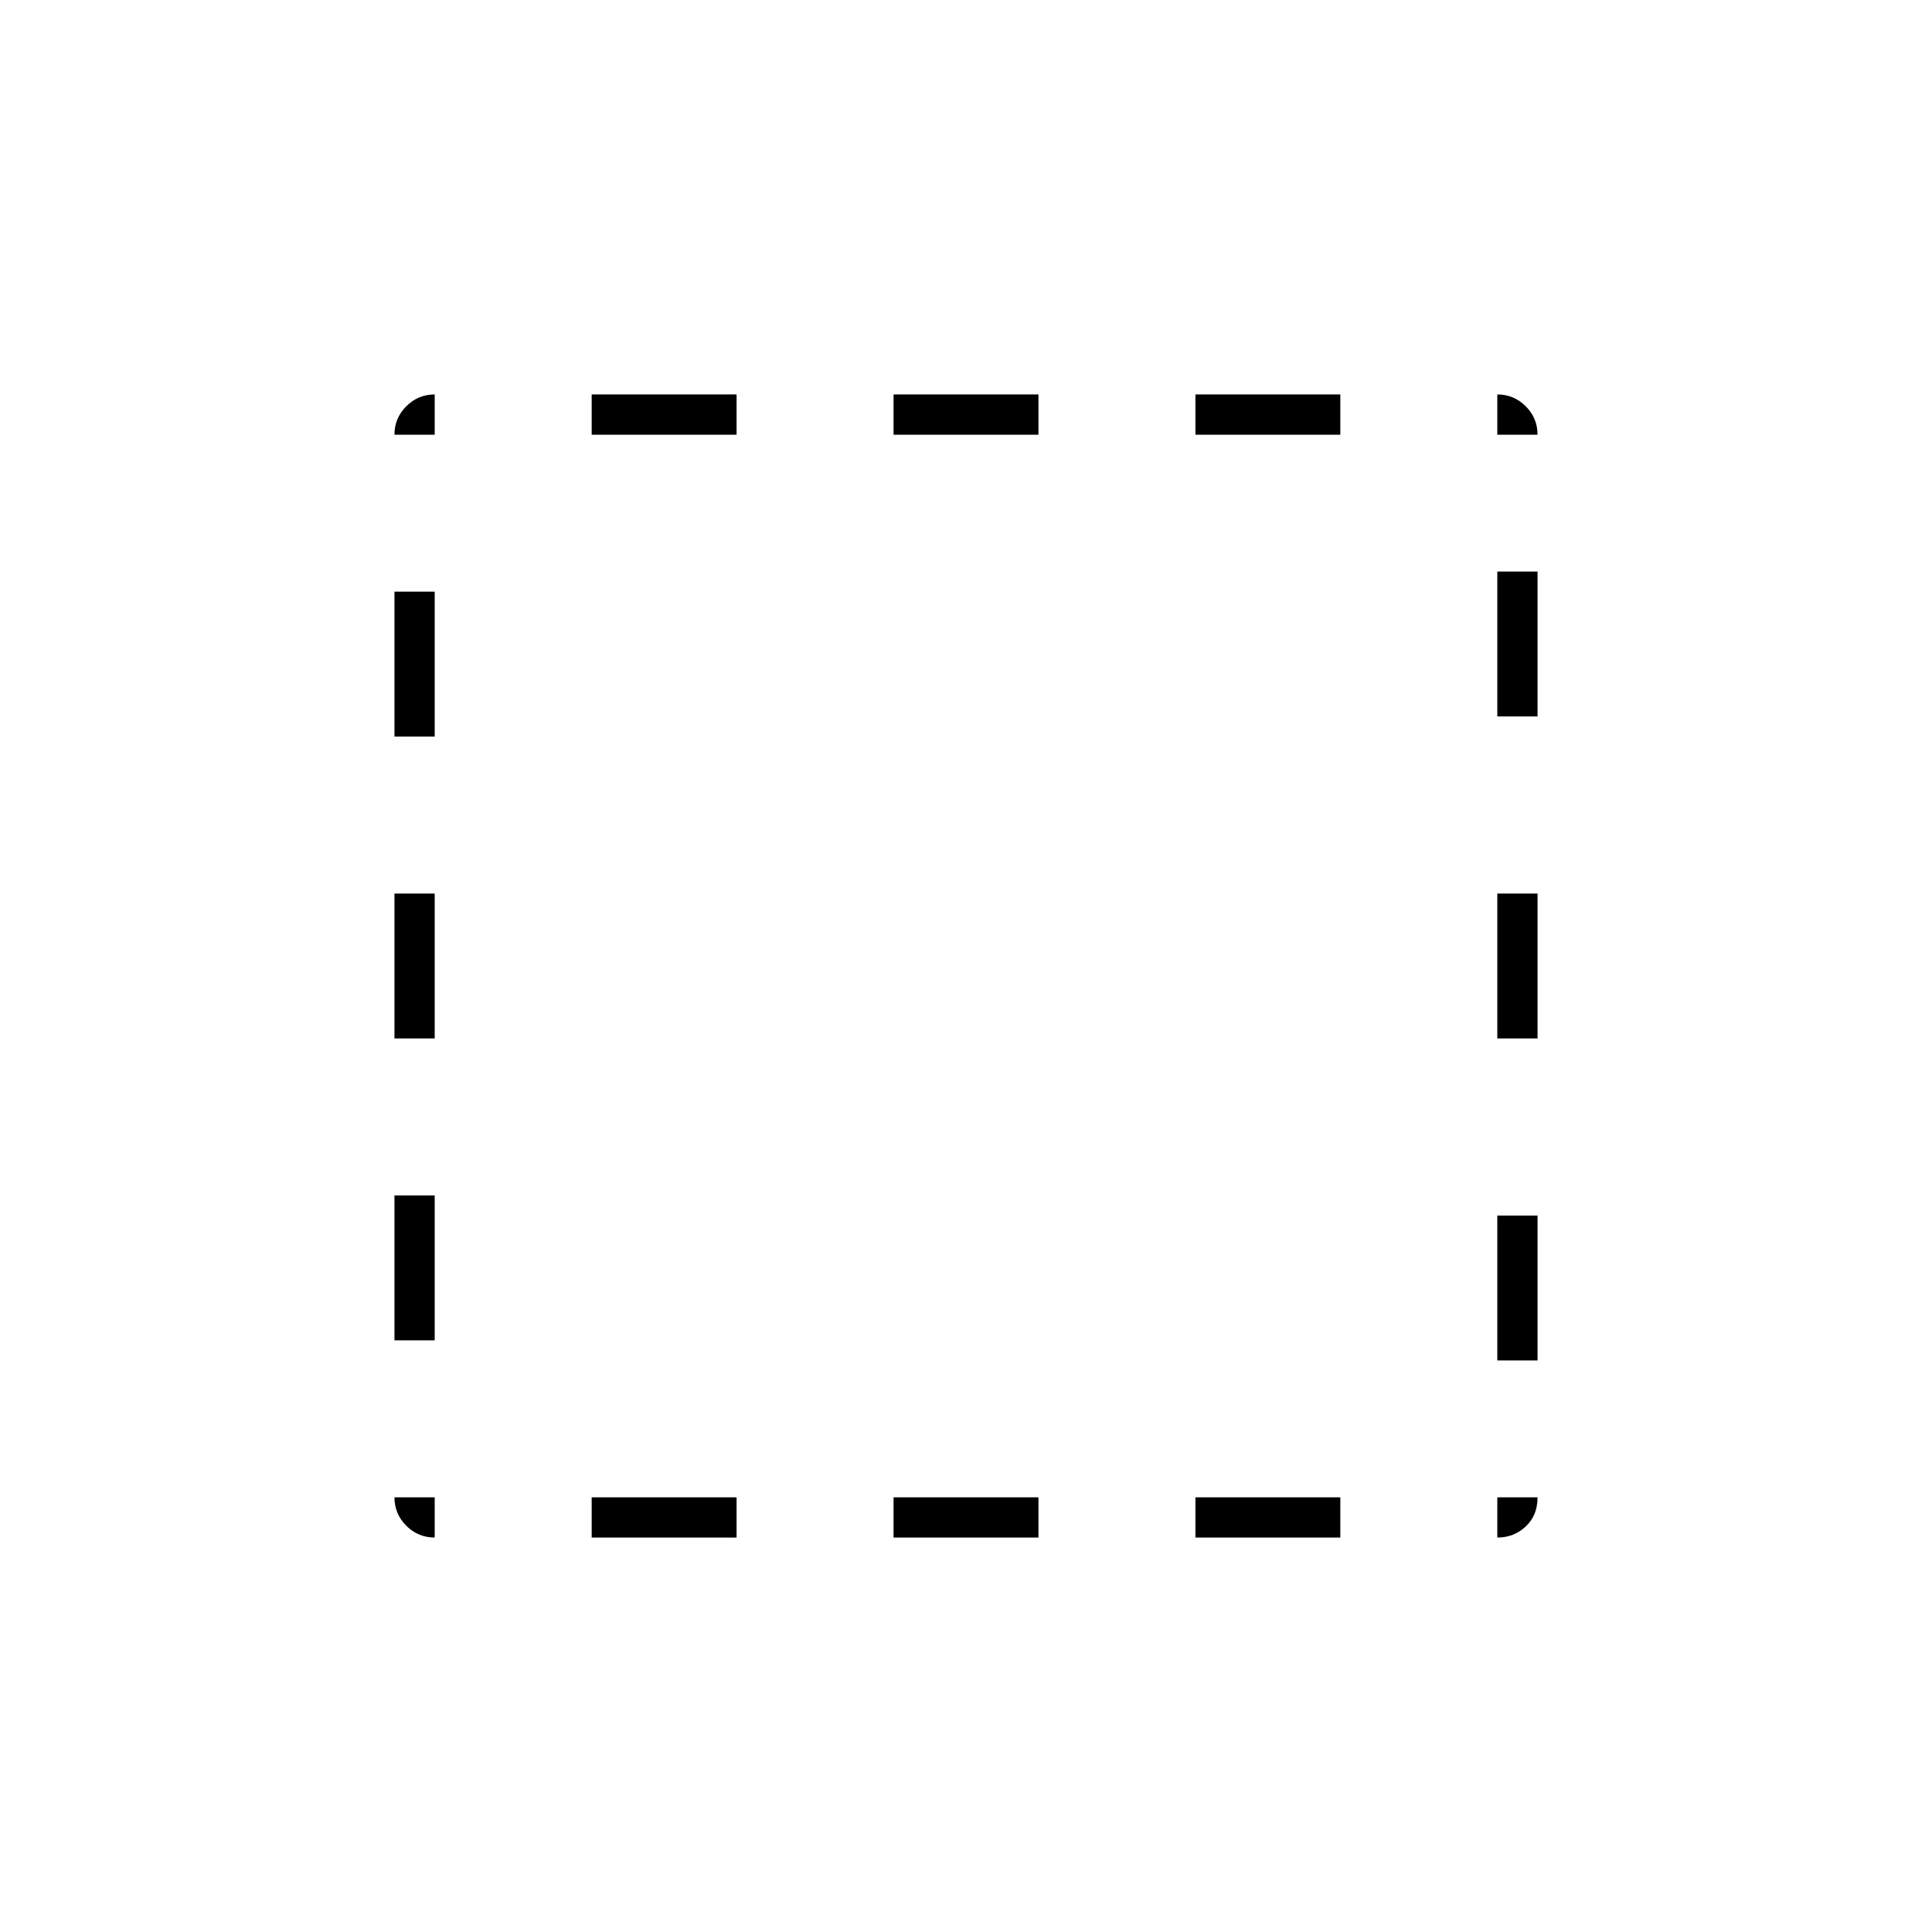 <svg xmlns="http://www.w3.org/2000/svg" height="20" viewBox="0 96 960 960" width="20"><path d="M216 860q-8.25 0-14.125-5.875T196 840h20v20Zm-20-98v-72h20v72h-20Zm0-150v-72h20v72h-20Zm0-150v-72h20v72h-20Zm0-150q0-8.25 5.875-14.125T216 292v20h-20Zm98 548v-20h72v20h-72Zm0-548v-20h72v20h-72Zm150 548v-20h72v20h-72Zm0-548v-20h72v20h-72Zm150 548v-20h72v20h-72Zm0-548v-20h72v20h-72Zm150 548v-20h20q0 9-5.875 14.5T744 860Zm0-88v-72h20v72h-20Zm0-160v-72h20v72h-20Zm0-160v-72h20v72h-20Zm0-140v-20q8.25 0 14.125 5.875T764 312h-20Z"/></svg>